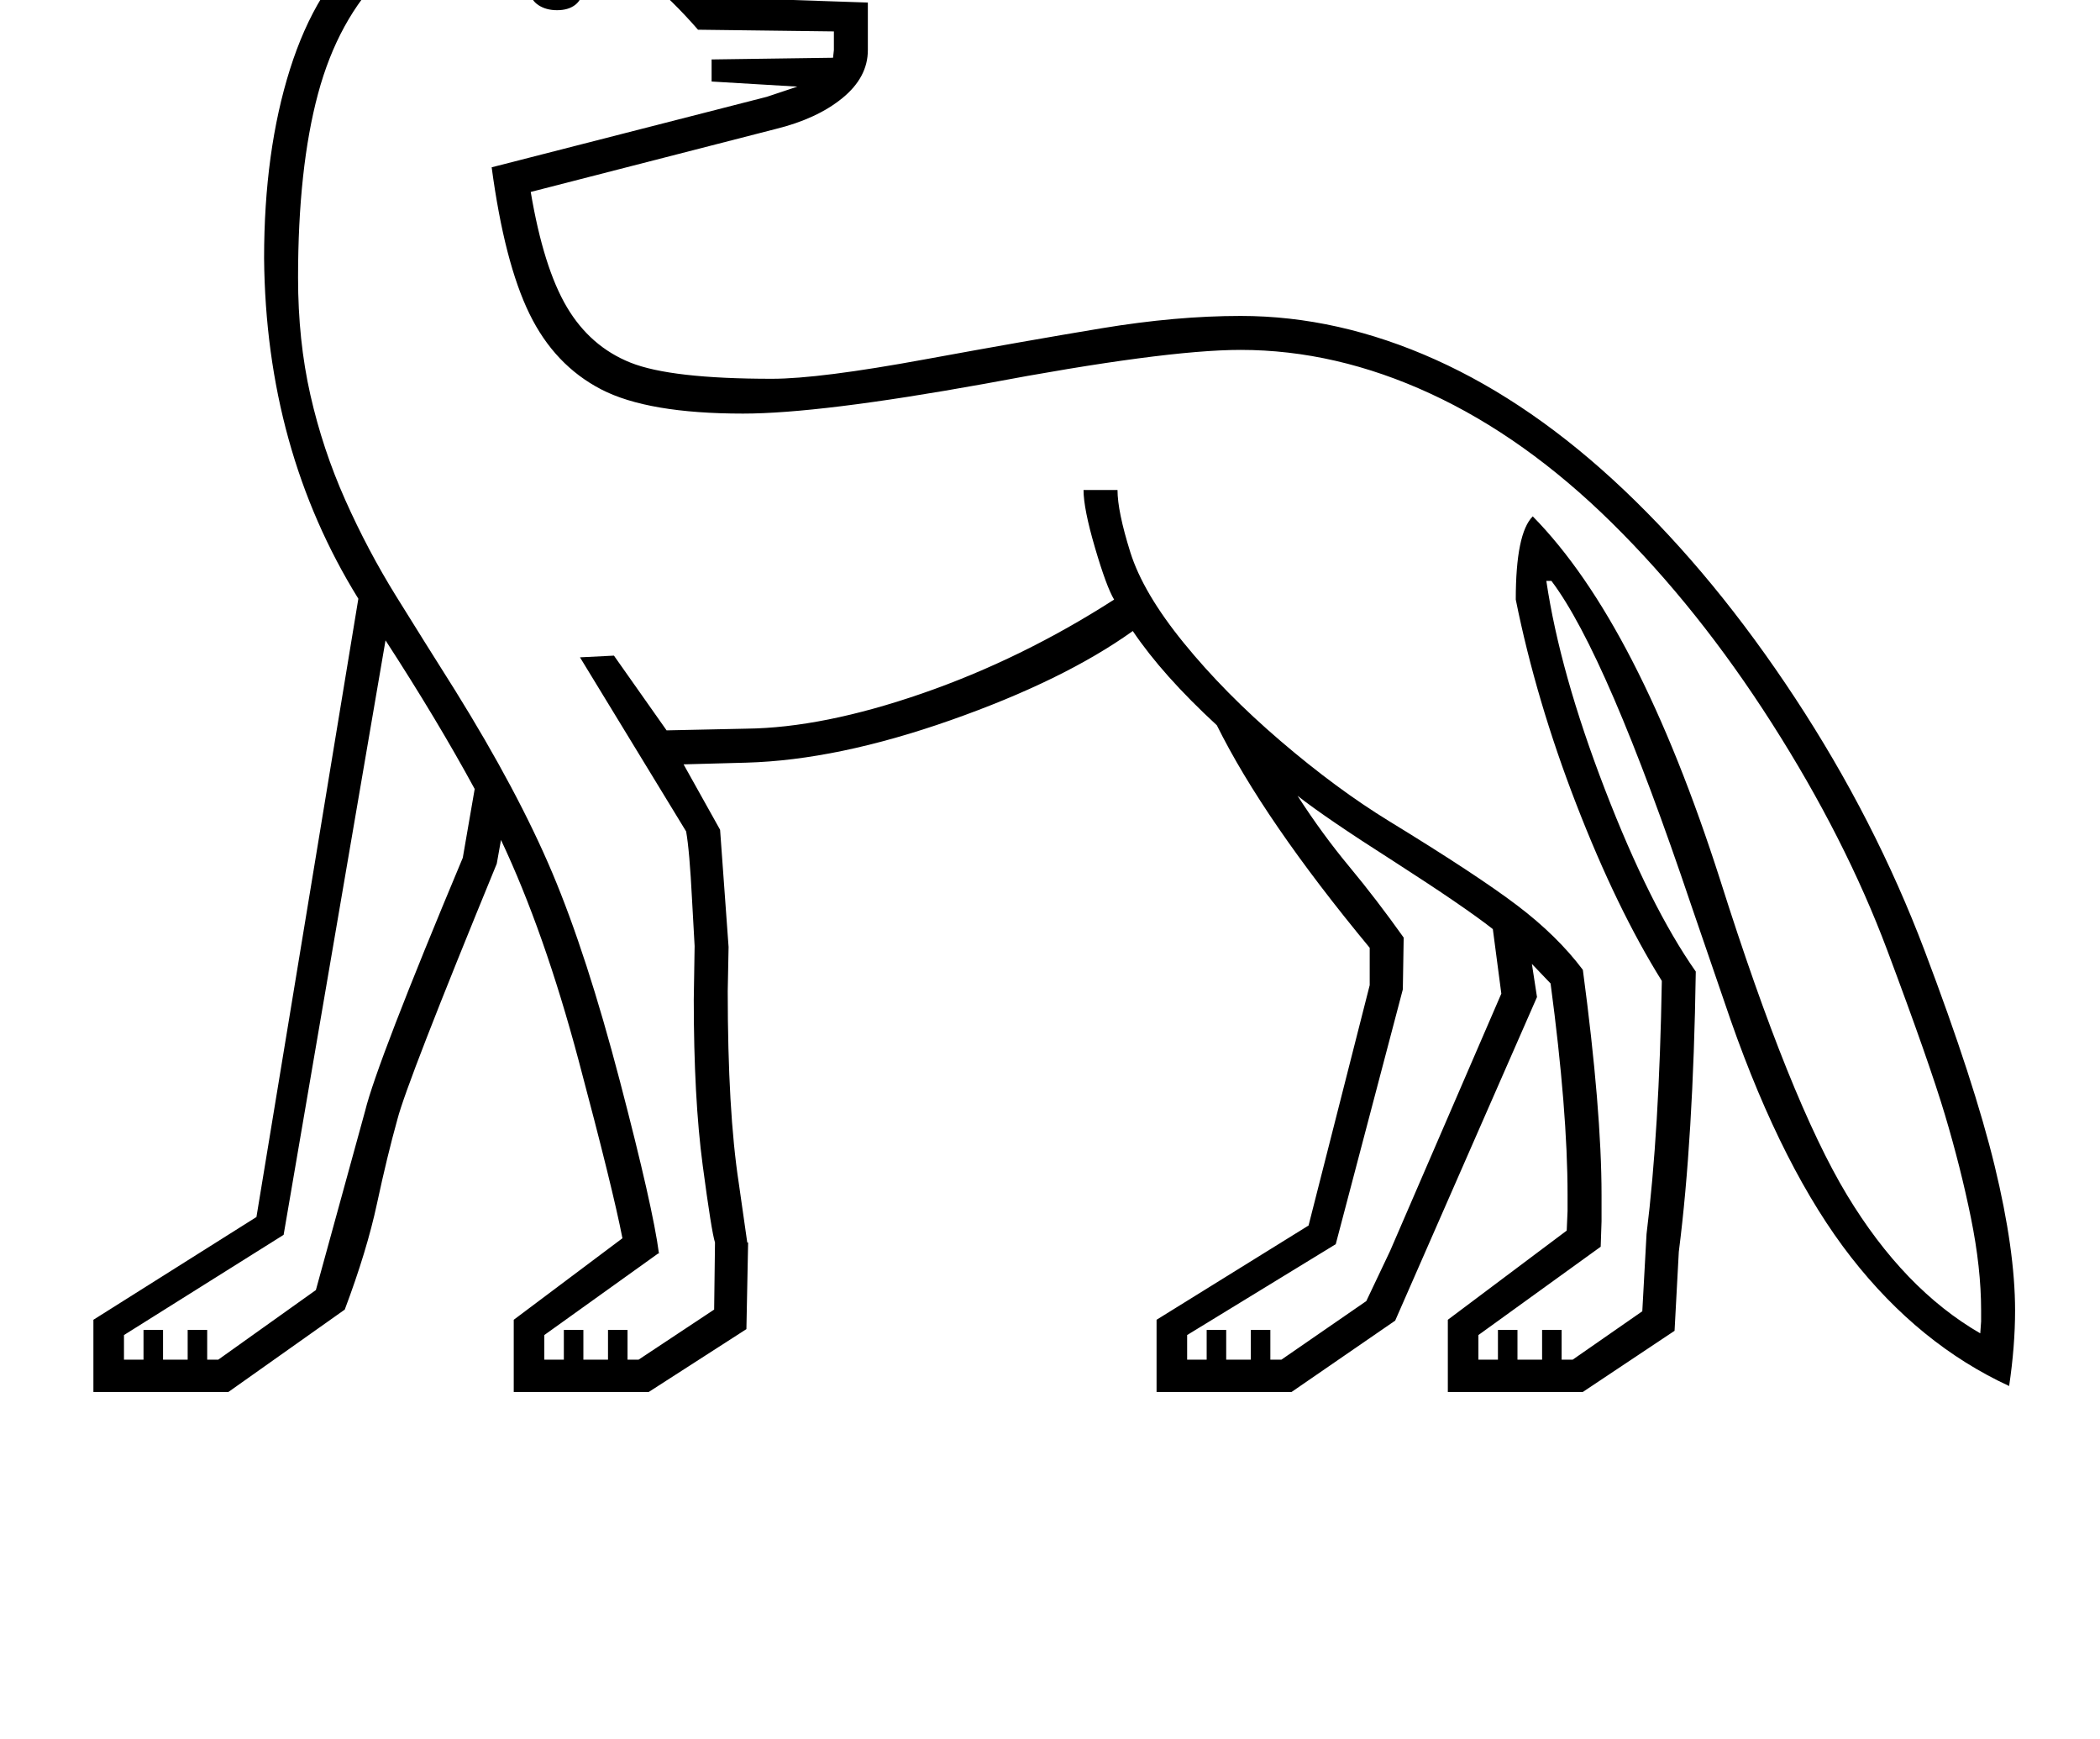 <?xml version="1.0" standalone="no"?>
<!DOCTYPE svg PUBLIC "-//W3C//DTD SVG 1.1//EN" "http://www.w3.org/Graphics/SVG/1.1/DTD/svg11.dtd" >
<svg xmlns="http://www.w3.org/2000/svg" xmlns:xlink="http://www.w3.org/1999/xlink" version="1.1" viewBox="-10 0 2473 2048">
  <g transform="matrix(1 0 0 -1 0 1638)">
   <path fill="currentColor"
d="M412 933q-109 176 -111 401q0 126 30.5 222.5t89.5 146.5q-35 66 -35 129q0 81 55 181h47q0 -62 12 -139q7 30 25.5 70.5t35.5 68.5h47q0 -161 29 -246q37 -4 104 -47t94 -79l177 -6v-56q0 -32 -30 -56.5t-79 -36.5l-288 -74q15 -89 42.5 -135.5t75 -65.5t166.5 -19
q56 0 181 23q120 22 207.5 36.5t163.5 14.5q115 0 229.5 -51.5t222 -153.5t201.5 -245t152.5 -297.5t82.5 -253.5t24 -170q0 -42 -7 -89q-106 49 -186 151.5t-142 279.5l-46 134q-100 297 -165 383h-6q16 -108 69 -245.5t107 -214.5q-3 -197 -20 -330l-5 -93l-108 -72h-159
v85l140 105l1 23v19q0 99 -20 249l-22 23l6 -39l-167 -381l-122 -84h-159v85l179 111l72 283v44q-125 151 -180 262q-64 59 -99 111q-81 -58 -214.5 -105t-240.5 -50l-74 -2l43 -77l10 -138l-1 -52q0 -141 13 -226l10 -70h1v-1l-2 -101l-115 -74h-159v85l128 96
q-11 57 -51.5 209t-91.5 260l-5 -28q-106 -258 -117 -301q-12 -43 -24 -99t-38 -125l-137 -97h-159v85l192 121zM549 709q-44 81 -105 175l-120 -700l-188 -118v-29h23v35h23v-35h29v35h23v-35h13l115 82l58 211q14 57 115 298zM1518 701q29 -45 61 -83.5t64 -83.5l-1 -61
l-79 -300l-175 -107v-29h23v35h23v-35h29v35h23v-35h13l100 69l28 59l131 303l-10 76q-33 26 -117 80q-80 51 -113 77zM442 1669q-54 -54 -77.5 -141.5t-23.5 -216.5q0 -74 14.5 -138t41 -123.5t60 -113.5t69.5 -111q74 -119 114.5 -215t79.5 -245t46 -203h-1l-134 -96v-29
h23v35h23v-35h29v35h23v-35h13l89 59l1 79q-4 12 -14.5 91t-10.5 195l1 63l-3 54q-3 59 -7 81l-125 205l40 2l62 -88l94 2q90 1 207 41.5t226 110.5q-9 15 -22.5 61t-13.5 68h40q0 -25 15 -73t63 -107t114 -115.5t128 -94.5q103 -63 150.5 -99t77.5 -76q22 -165 22 -265v-31
l-1 -30l-144 -104v-29h23v35h23v-35h29v35h23v-35h13l82 57l5 91q15 121 18 298q-53 85 -100.5 207.5t-71.5 241.5q0 78 20 98q124 -126 221 -429q82 -259 149 -370t157 -163l1 14v13q0 50 -12 109t-30.5 121t-68 194t-136 267.5t-188.5 236t-213.5 152t-223.5 51.5
q-90 0 -302 -40q-194 -35 -284 -35q-112 0 -167 28.5t-84.5 89t-44.5 172.5l324 83l36 12l-101 6v26l143 2l1 9v22l-160 2q-61 70 -120 97.5t-144 27.5l14 -28l-34 -22q-64 96 -78 260q-24 -66 -24 -106q0 -43 18 -83.5t44 -68.5l-26 -32zM568 1949q-15 -30 -25 -68t-10 -60
q0 -27 4 -49h58q-23 69 -27 177zM675 1647q0 -9 -8 -15t-21 -6t-22 6t-9 15q0 8 9 14t22 6t21 -6t8 -14z" />
  </g>

</svg>
